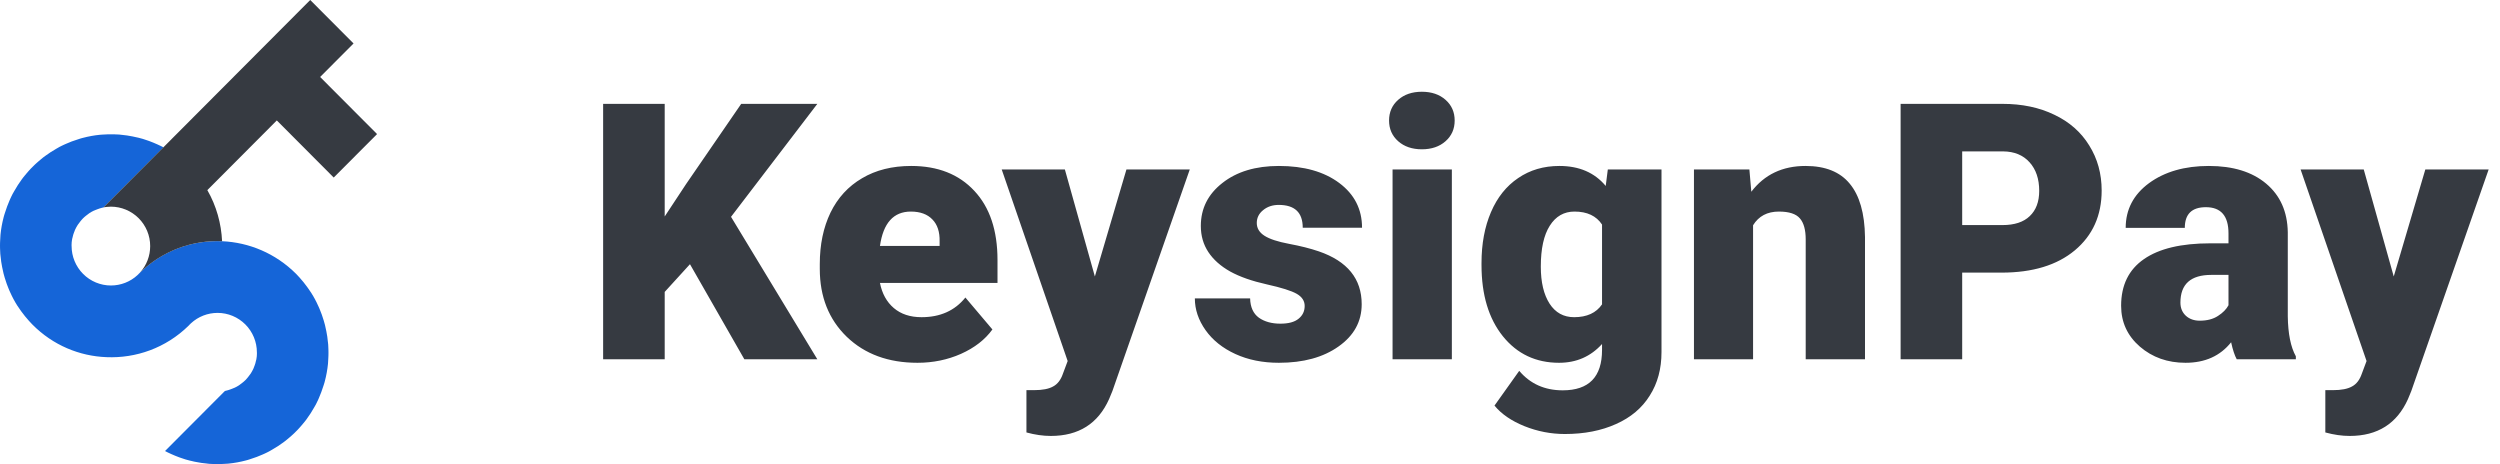 <svg width="167" height="31" viewBox="0 0 167 31" fill="none" xmlns="http://www.w3.org/2000/svg">
<path d="M46.09 17.648L44.402 19.5V24H40.289V6.938H44.402V14.461L45.832 12.293L49.512 6.938H54.598L48.832 14.484L54.598 24H49.723L46.09 17.648ZM61.289 24.234C59.344 24.234 57.77 23.656 56.566 22.5C55.363 21.336 54.762 19.824 54.762 17.965V17.637C54.762 16.34 55 15.195 55.477 14.203C55.961 13.211 56.664 12.445 57.586 11.906C58.508 11.359 59.602 11.086 60.867 11.086C62.648 11.086 64.055 11.641 65.086 12.75C66.117 13.852 66.633 15.391 66.633 17.367V18.902H58.781C58.922 19.613 59.23 20.172 59.707 20.578C60.184 20.984 60.801 21.188 61.559 21.188C62.809 21.188 63.785 20.75 64.488 19.875L66.293 22.008C65.801 22.688 65.102 23.23 64.195 23.637C63.297 24.035 62.328 24.234 61.289 24.234ZM60.844 14.133C59.688 14.133 59 14.898 58.781 16.43H62.766V16.125C62.781 15.492 62.621 15.004 62.285 14.66C61.949 14.309 61.469 14.133 60.844 14.133ZM73.137 18.469L75.246 11.32H79.477L74.309 26.121L74.086 26.66C73.352 28.301 72.055 29.121 70.195 29.121C69.68 29.121 69.137 29.043 68.566 28.887V26.062H69.082C69.637 26.062 70.059 25.98 70.348 25.816C70.644 25.66 70.863 25.375 71.004 24.961L71.32 24.117L66.914 11.32H71.133L73.137 18.469ZM87.152 20.438C87.152 20.102 86.977 19.832 86.625 19.629C86.273 19.426 85.606 19.215 84.621 18.996C83.637 18.777 82.824 18.492 82.184 18.141C81.543 17.781 81.055 17.348 80.719 16.84C80.383 16.332 80.215 15.75 80.215 15.094C80.215 13.93 80.695 12.973 81.656 12.223C82.617 11.465 83.875 11.086 85.43 11.086C87.102 11.086 88.445 11.465 89.461 12.223C90.477 12.98 90.984 13.977 90.984 15.211H87.023C87.023 14.195 86.488 13.688 85.418 13.688C85.004 13.688 84.656 13.805 84.375 14.039C84.094 14.266 83.953 14.551 83.953 14.895C83.953 15.246 84.125 15.531 84.469 15.75C84.812 15.969 85.359 16.148 86.109 16.289C86.867 16.43 87.531 16.598 88.102 16.793C90.008 17.449 90.961 18.625 90.961 20.32C90.961 21.477 90.445 22.418 89.414 23.145C88.391 23.871 87.062 24.234 85.43 24.234C84.344 24.234 83.375 24.039 82.523 23.648C81.672 23.258 81.008 22.727 80.531 22.055C80.055 21.383 79.816 20.676 79.816 19.934H83.508C83.523 20.52 83.719 20.949 84.094 21.223C84.469 21.488 84.949 21.621 85.535 21.621C86.074 21.621 86.477 21.512 86.742 21.293C87.016 21.074 87.152 20.789 87.152 20.438ZM96.984 24H93.023V11.32H96.984V24ZM92.789 8.051C92.789 7.488 92.992 7.027 93.398 6.668C93.805 6.309 94.332 6.129 94.981 6.129C95.629 6.129 96.156 6.309 96.562 6.668C96.969 7.027 97.172 7.488 97.172 8.051C97.172 8.613 96.969 9.074 96.562 9.434C96.156 9.793 95.629 9.973 94.981 9.973C94.332 9.973 93.805 9.793 93.398 9.434C92.992 9.074 92.789 8.613 92.789 8.051ZM98.965 17.566C98.965 16.285 99.176 15.152 99.598 14.168C100.02 13.184 100.625 12.426 101.414 11.895C102.203 11.355 103.121 11.086 104.168 11.086C105.488 11.086 106.52 11.531 107.262 12.422L107.402 11.32H110.988V23.52C110.988 24.637 110.727 25.605 110.203 26.426C109.688 27.254 108.938 27.887 107.953 28.324C106.969 28.77 105.828 28.992 104.531 28.992C103.602 28.992 102.699 28.816 101.824 28.465C100.957 28.113 100.293 27.656 99.832 27.094L101.484 24.773C102.219 25.641 103.188 26.074 104.391 26.074C106.141 26.074 107.016 25.176 107.016 23.379V22.98C106.258 23.816 105.301 24.234 104.145 24.234C102.598 24.234 101.348 23.645 100.395 22.465C99.441 21.277 98.965 19.691 98.965 17.707V17.566ZM102.926 17.812C102.926 18.852 103.121 19.676 103.512 20.285C103.902 20.887 104.449 21.188 105.152 21.188C106.004 21.188 106.625 20.902 107.016 20.332V15C106.633 14.422 106.02 14.133 105.176 14.133C104.473 14.133 103.922 14.449 103.523 15.082C103.125 15.707 102.926 16.617 102.926 17.812ZM116.859 11.32L116.988 12.809C117.863 11.66 119.07 11.086 120.609 11.086C121.93 11.086 122.914 11.48 123.562 12.27C124.219 13.059 124.559 14.246 124.582 15.832V24H120.621V15.996C120.621 15.355 120.492 14.887 120.234 14.59C119.977 14.285 119.508 14.133 118.828 14.133C118.055 14.133 117.48 14.438 117.105 15.047V24H113.156V11.32H116.859ZM131.074 18.211V24H126.961V6.938H133.77C135.074 6.938 136.227 7.18 137.227 7.664C138.234 8.141 139.012 8.824 139.559 9.715C140.113 10.598 140.391 11.602 140.391 12.727C140.391 14.391 139.793 15.723 138.598 16.723C137.41 17.715 135.777 18.211 133.699 18.211H131.074ZM131.074 15.035H133.77C134.566 15.035 135.172 14.836 135.586 14.438C136.008 14.039 136.219 13.477 136.219 12.75C136.219 11.953 136.004 11.316 135.574 10.84C135.145 10.363 134.559 10.121 133.816 10.113H131.074V15.035ZM149.414 24C149.273 23.742 149.148 23.363 149.039 22.863C148.312 23.777 147.297 24.234 145.992 24.234C144.797 24.234 143.781 23.875 142.945 23.156C142.109 22.43 141.691 21.52 141.691 20.426C141.691 19.051 142.199 18.012 143.215 17.309C144.23 16.605 145.707 16.254 147.645 16.254H148.863V15.586C148.863 14.422 148.359 13.84 147.352 13.84C146.414 13.84 145.945 14.301 145.945 15.223H141.996C141.996 13.996 142.516 13 143.555 12.234C144.602 11.469 145.934 11.086 147.551 11.086C149.168 11.086 150.445 11.48 151.383 12.27C152.32 13.059 152.801 14.141 152.824 15.516V21.129C152.84 22.293 153.02 23.184 153.363 23.801V24H149.414ZM146.941 21.422C147.434 21.422 147.84 21.316 148.16 21.105C148.488 20.895 148.723 20.656 148.863 20.391V18.363H147.715C146.34 18.363 145.652 18.98 145.652 20.215C145.652 20.574 145.773 20.867 146.016 21.094C146.258 21.312 146.566 21.422 146.941 21.422ZM159.902 18.469L162.012 11.32H166.242L161.074 26.121L160.852 26.66C160.117 28.301 158.82 29.121 156.961 29.121C156.445 29.121 155.902 29.043 155.332 28.887V26.062H155.848C156.402 26.062 156.824 25.98 157.113 25.816C157.41 25.66 157.629 25.375 157.77 24.961L158.086 24.117L153.68 11.32H157.898L159.902 18.469Z" fill="#363A41"/>
<path d="M12.757 21.596C12.726 21.627 12.696 21.658 12.665 21.688C12.642 21.712 12.611 21.742 12.588 21.766C12.619 21.735 12.642 21.704 12.672 21.673C12.696 21.65 12.726 21.627 12.757 21.596Z" fill="#0000FF"/>
<path d="M19.777 18.291C19.823 18.337 19.869 18.384 19.915 18.438C19.954 18.477 19.984 18.507 20.015 18.546C20.192 18.747 20.362 18.947 20.515 19.164C20.546 19.21 20.577 19.249 20.608 19.295C20.646 19.349 20.685 19.403 20.723 19.465C20.754 19.503 20.777 19.55 20.808 19.588C20.816 19.596 20.823 19.604 20.823 19.619C20.854 19.666 20.885 19.72 20.916 19.766C20.931 19.797 20.947 19.828 20.962 19.851C20.993 19.905 21.023 19.959 21.054 20.013C21.062 20.028 21.07 20.036 21.07 20.052C21.077 20.067 21.085 20.09 21.101 20.106C21.124 20.152 21.147 20.198 21.17 20.245C21.185 20.268 21.193 20.299 21.208 20.329C21.231 20.368 21.247 20.414 21.27 20.461C21.308 20.553 21.355 20.638 21.385 20.731C21.401 20.777 21.424 20.824 21.439 20.87C21.454 20.916 21.478 20.963 21.493 21.009C21.508 21.055 21.524 21.102 21.539 21.148C21.601 21.333 21.662 21.518 21.709 21.712C21.724 21.758 21.732 21.804 21.739 21.851C21.762 21.943 21.785 22.044 21.801 22.136C21.816 22.198 21.824 22.252 21.832 22.314C21.839 22.376 21.855 22.43 21.863 22.491C21.878 22.599 21.893 22.708 21.901 22.823C21.901 22.847 21.909 22.87 21.909 22.885C21.916 22.931 21.916 22.978 21.924 23.024C21.932 23.086 21.932 23.14 21.932 23.202C21.932 23.264 21.939 23.318 21.939 23.379C21.939 23.503 21.947 23.626 21.939 23.75C21.939 23.804 21.939 23.858 21.932 23.912C21.932 24.005 21.924 24.105 21.916 24.198C21.916 24.236 21.909 24.267 21.909 24.306C21.87 24.692 21.801 25.078 21.701 25.456C21.693 25.495 21.678 25.534 21.67 25.572C21.662 25.603 21.655 25.642 21.639 25.672C21.624 25.719 21.608 25.765 21.593 25.811C21.516 26.066 21.416 26.321 21.308 26.576C21.293 26.622 21.27 26.669 21.247 26.715C21.224 26.761 21.201 26.815 21.177 26.861C21.154 26.916 21.124 26.962 21.101 27.016C21.085 27.055 21.062 27.093 21.039 27.124C21.016 27.163 21 27.201 20.977 27.232C20.831 27.487 20.677 27.734 20.5 27.973C20.469 28.012 20.439 28.058 20.408 28.097C20.4 28.105 20.392 28.12 20.385 28.128C20.346 28.174 20.315 28.213 20.277 28.259C20.238 28.305 20.2 28.359 20.154 28.406C20.123 28.444 20.084 28.483 20.054 28.521C20.031 28.545 20.008 28.576 19.984 28.599C19.954 28.63 19.931 28.66 19.9 28.691C19.854 28.738 19.815 28.784 19.769 28.823C19.723 28.869 19.684 28.908 19.638 28.954C19.607 28.985 19.576 29.016 19.546 29.039C19.523 29.062 19.492 29.085 19.469 29.108C19.43 29.147 19.392 29.178 19.353 29.209C19.307 29.247 19.261 29.294 19.207 29.332C19.161 29.371 19.122 29.402 19.076 29.44C19.069 29.448 19.053 29.456 19.045 29.463C19.007 29.494 18.961 29.525 18.922 29.556C18.684 29.734 18.437 29.888 18.183 30.035C18.145 30.058 18.106 30.073 18.076 30.097C18.037 30.12 17.999 30.135 17.968 30.158C17.914 30.189 17.868 30.212 17.814 30.236C17.768 30.259 17.714 30.282 17.668 30.305C17.622 30.328 17.575 30.344 17.529 30.367C17.283 30.475 17.029 30.575 16.767 30.653C16.721 30.668 16.675 30.683 16.629 30.699C16.598 30.707 16.559 30.722 16.529 30.73C16.49 30.738 16.452 30.753 16.413 30.761C16.036 30.861 15.651 30.93 15.266 30.969C15.228 30.977 15.189 30.977 15.159 30.977C15.066 30.985 14.966 30.992 14.874 30.992C14.82 30.992 14.766 31 14.712 31C14.589 31 14.466 31 14.343 31C14.281 31 14.227 31 14.166 30.992C14.104 30.992 14.05 30.985 13.989 30.985C13.942 30.985 13.896 30.977 13.85 30.969C13.827 30.969 13.804 30.969 13.789 30.961C13.681 30.946 13.573 30.938 13.457 30.923C13.396 30.915 13.342 30.907 13.28 30.892C13.219 30.884 13.165 30.869 13.104 30.861C13.003 30.846 12.911 30.822 12.819 30.799C12.773 30.791 12.726 30.776 12.68 30.768C12.495 30.722 12.303 30.668 12.118 30.599C12.072 30.583 12.026 30.568 11.98 30.552C11.934 30.537 11.887 30.521 11.841 30.498C11.795 30.483 11.749 30.459 11.703 30.444C11.61 30.405 11.518 30.367 11.433 30.328C11.395 30.313 11.349 30.29 11.302 30.267C11.279 30.251 11.248 30.243 11.218 30.228C11.171 30.205 11.125 30.182 11.079 30.158C11.064 30.151 11.041 30.143 11.025 30.128L15.02 26.12C15.035 26.12 15.058 26.113 15.074 26.105C15.105 26.097 15.135 26.089 15.166 26.082C15.205 26.074 15.236 26.066 15.274 26.051C15.335 26.035 15.389 26.012 15.451 25.989C15.474 25.981 15.505 25.974 15.528 25.958C15.536 25.958 15.543 25.95 15.551 25.95C15.574 25.943 15.597 25.935 15.62 25.92C15.643 25.912 15.659 25.904 15.682 25.896C15.774 25.85 15.867 25.804 15.959 25.742C15.974 25.727 15.998 25.719 16.013 25.703L16.021 25.696C16.082 25.649 16.151 25.603 16.205 25.557C16.236 25.534 16.267 25.503 16.298 25.48C16.336 25.449 16.367 25.418 16.398 25.387C16.428 25.356 16.459 25.317 16.49 25.286C16.521 25.256 16.544 25.225 16.567 25.194C16.613 25.132 16.667 25.07 16.706 25.009L16.713 25.001C16.729 24.985 16.736 24.962 16.752 24.947C16.821 24.846 16.875 24.73 16.929 24.622C16.944 24.599 16.952 24.568 16.96 24.545C16.96 24.538 16.967 24.53 16.967 24.522C16.975 24.499 16.99 24.468 16.998 24.445C17.013 24.391 17.037 24.345 17.052 24.29C17.067 24.252 17.075 24.213 17.083 24.167V24.159C17.09 24.128 17.098 24.105 17.106 24.074C17.113 24.059 17.113 24.036 17.121 24.02C17.129 23.982 17.137 23.951 17.137 23.92C17.152 23.835 17.16 23.75 17.16 23.665C17.16 23.619 17.167 23.58 17.16 23.534C17.16 22.839 16.883 22.167 16.39 21.673C15.897 21.179 15.228 20.901 14.535 20.901C13.873 20.901 13.242 21.148 12.757 21.596C12.726 21.619 12.703 21.65 12.672 21.673C12.642 21.704 12.611 21.735 12.588 21.766C11.072 23.248 9.078 23.943 7.108 23.858C5.307 23.788 3.536 23.063 2.166 21.681C2.12 21.634 2.074 21.588 2.028 21.534C1.989 21.495 1.958 21.465 1.928 21.426C1.751 21.225 1.581 21.024 1.427 20.808C1.397 20.762 1.366 20.723 1.335 20.677C1.296 20.623 1.258 20.569 1.22 20.507C1.189 20.468 1.166 20.422 1.135 20.384C1.127 20.376 1.119 20.368 1.119 20.353C1.089 20.306 1.058 20.252 1.027 20.206C1.012 20.175 0.996 20.144 0.981 20.121C0.95 20.067 0.919 20.013 0.889 19.959C0.881 19.944 0.873 19.936 0.873 19.92C0.865 19.905 0.858 19.882 0.842 19.866C0.819 19.82 0.796 19.774 0.773 19.727C0.758 19.704 0.75 19.673 0.735 19.642C0.712 19.604 0.696 19.557 0.673 19.511C0.635 19.418 0.588 19.334 0.558 19.241C0.542 19.195 0.519 19.148 0.504 19.102C0.488 19.055 0.465 19.009 0.45 18.963C0.434 18.917 0.419 18.87 0.404 18.824C0.342 18.639 0.281 18.453 0.234 18.26C0.219 18.214 0.211 18.168 0.204 18.121C0.18 18.029 0.157 17.928 0.142 17.836C0.127 17.774 0.119 17.72 0.111 17.658C0.103 17.596 0.088 17.542 0.08 17.48C0.065 17.372 0.05 17.264 0.042 17.148C0.042 17.125 0.034 17.102 0.034 17.087C0.027 17.04 0.027 16.994 0.019 16.948C0.011 16.886 0.011 16.832 0.011 16.77C0.011 16.708 0.003 16.654 0.003 16.593C0.003 16.469 -0.004 16.345 0.003 16.222C0.003 16.168 0.003 16.114 0.011 16.06C0.011 15.967 0.019 15.867 0.027 15.774C0.027 15.736 0.034 15.705 0.034 15.666C0.073 15.28 0.142 14.894 0.242 14.516C0.25 14.477 0.265 14.438 0.273 14.4C0.281 14.369 0.288 14.33 0.304 14.299C0.319 14.253 0.334 14.207 0.35 14.16C0.427 13.906 0.527 13.651 0.635 13.396C0.65 13.35 0.673 13.303 0.696 13.257C0.719 13.211 0.742 13.157 0.765 13.11C0.788 13.056 0.819 13.01 0.842 12.956C0.858 12.917 0.881 12.879 0.904 12.848C0.927 12.809 0.942 12.771 0.966 12.74C1.112 12.485 1.266 12.238 1.443 11.998C1.474 11.96 1.504 11.914 1.535 11.875C1.543 11.867 1.55 11.852 1.558 11.844C1.597 11.798 1.627 11.759 1.666 11.713C1.704 11.666 1.743 11.612 1.789 11.566C1.82 11.527 1.858 11.489 1.889 11.45C1.912 11.427 1.935 11.396 1.958 11.373C1.989 11.342 2.012 11.311 2.043 11.28C2.089 11.234 2.128 11.188 2.174 11.149C2.22 11.103 2.259 11.064 2.305 11.018C2.336 10.987 2.366 10.956 2.397 10.933C2.42 10.91 2.451 10.887 2.474 10.864C2.513 10.825 2.551 10.794 2.59 10.763C2.636 10.725 2.682 10.678 2.736 10.64C2.782 10.601 2.82 10.57 2.867 10.531C2.874 10.524 2.89 10.516 2.897 10.508C2.936 10.477 2.982 10.447 3.021 10.416C3.259 10.238 3.505 10.084 3.759 9.937C3.798 9.914 3.836 9.898 3.867 9.875C3.906 9.852 3.944 9.837 3.975 9.813C4.029 9.783 4.075 9.759 4.129 9.736C4.175 9.713 4.229 9.69 4.275 9.667C4.321 9.644 4.368 9.628 4.414 9.605C4.66 9.497 4.914 9.396 5.176 9.319C5.222 9.304 5.268 9.288 5.314 9.273C5.345 9.265 5.384 9.25 5.414 9.242C5.453 9.234 5.491 9.219 5.53 9.211C5.907 9.111 6.292 9.041 6.677 9.003C6.715 8.995 6.754 8.995 6.784 8.995C6.877 8.987 6.977 8.98 7.069 8.98C7.123 8.98 7.177 8.972 7.231 8.972C7.354 8.972 7.477 8.972 7.6 8.972C7.662 8.972 7.716 8.972 7.777 8.98C7.839 8.98 7.893 8.987 7.954 8.987C8 8.987 8.047 8.995 8.093 9.003C8.116 9.003 8.139 9.003 8.154 9.01C8.262 9.026 8.37 9.034 8.485 9.049C8.547 9.057 8.601 9.064 8.662 9.08C8.724 9.088 8.778 9.103 8.839 9.111C8.939 9.126 9.032 9.149 9.124 9.173C9.17 9.18 9.217 9.196 9.263 9.203C9.447 9.25 9.64 9.304 9.825 9.373C9.871 9.389 9.917 9.404 9.963 9.42C10.009 9.435 10.056 9.451 10.102 9.474C10.148 9.489 10.194 9.512 10.24 9.528C10.333 9.566 10.425 9.605 10.51 9.644C10.548 9.659 10.594 9.682 10.64 9.705C10.664 9.721 10.694 9.729 10.725 9.744C10.771 9.767 10.818 9.79 10.864 9.813C10.879 9.821 10.902 9.829 10.918 9.844L6.923 13.851C6.907 13.851 6.884 13.859 6.869 13.867C6.838 13.875 6.807 13.882 6.777 13.89C6.738 13.898 6.707 13.906 6.669 13.921C6.607 13.937 6.553 13.96 6.492 13.983C6.469 13.991 6.438 13.998 6.415 14.014C6.407 14.014 6.399 14.021 6.392 14.021C6.369 14.029 6.346 14.037 6.323 14.052C6.299 14.06 6.284 14.068 6.261 14.075C6.169 14.122 6.076 14.168 5.984 14.23C5.968 14.245 5.945 14.253 5.93 14.268L5.922 14.276C5.861 14.322 5.791 14.369 5.738 14.415C5.707 14.438 5.676 14.469 5.645 14.492C5.607 14.523 5.576 14.554 5.545 14.585C5.514 14.616 5.484 14.655 5.453 14.685C5.422 14.716 5.399 14.747 5.376 14.778C5.33 14.84 5.276 14.902 5.237 14.963L5.23 14.971C5.214 14.986 5.206 15.01 5.191 15.025C5.122 15.126 5.068 15.241 5.014 15.349C4.999 15.373 4.991 15.403 4.983 15.427C4.983 15.434 4.976 15.442 4.976 15.45C4.968 15.473 4.952 15.504 4.945 15.527C4.929 15.581 4.906 15.627 4.891 15.681C4.876 15.72 4.868 15.759 4.86 15.805V15.813C4.852 15.844 4.845 15.867 4.837 15.898C4.829 15.913 4.829 15.936 4.822 15.952C4.814 15.99 4.806 16.021 4.806 16.052C4.791 16.137 4.783 16.222 4.783 16.307C4.783 16.353 4.775 16.392 4.783 16.438C4.783 17.133 5.06 17.805 5.553 18.299C6.045 18.793 6.715 19.071 7.408 19.071C8.07 19.071 8.701 18.824 9.186 18.376C9.217 18.353 9.24 18.322 9.27 18.299C9.301 18.268 9.332 18.237 9.355 18.206C10.871 16.724 12.865 16.029 14.835 16.114C16.629 16.191 18.399 16.917 19.777 18.291Z" fill="#1565D8"/>
<path d="M9.347 18.214C9.317 18.245 9.294 18.276 9.263 18.307C9.232 18.337 9.209 18.361 9.178 18.384C9.209 18.353 9.24 18.322 9.27 18.291C9.294 18.268 9.324 18.237 9.347 18.214Z" fill="#0000FF"/>
<path d="M20.723 0L23.617 2.903L21.385 5.142L25.188 8.956L22.293 11.86L18.491 8.045L13.85 12.701C14.458 13.759 14.781 14.932 14.835 16.114C12.865 16.029 10.879 16.732 9.355 18.206C9.794 17.72 10.032 17.094 10.032 16.438C10.032 15.736 9.755 15.072 9.263 14.577C8.77 14.083 8.1 13.805 7.408 13.805C7.323 13.805 7.231 13.813 7.146 13.821C7.1 13.821 7.061 13.828 7.015 13.836C6.977 13.844 6.946 13.844 6.915 13.852L20.723 0Z" fill="#363A41"/>
</svg>
